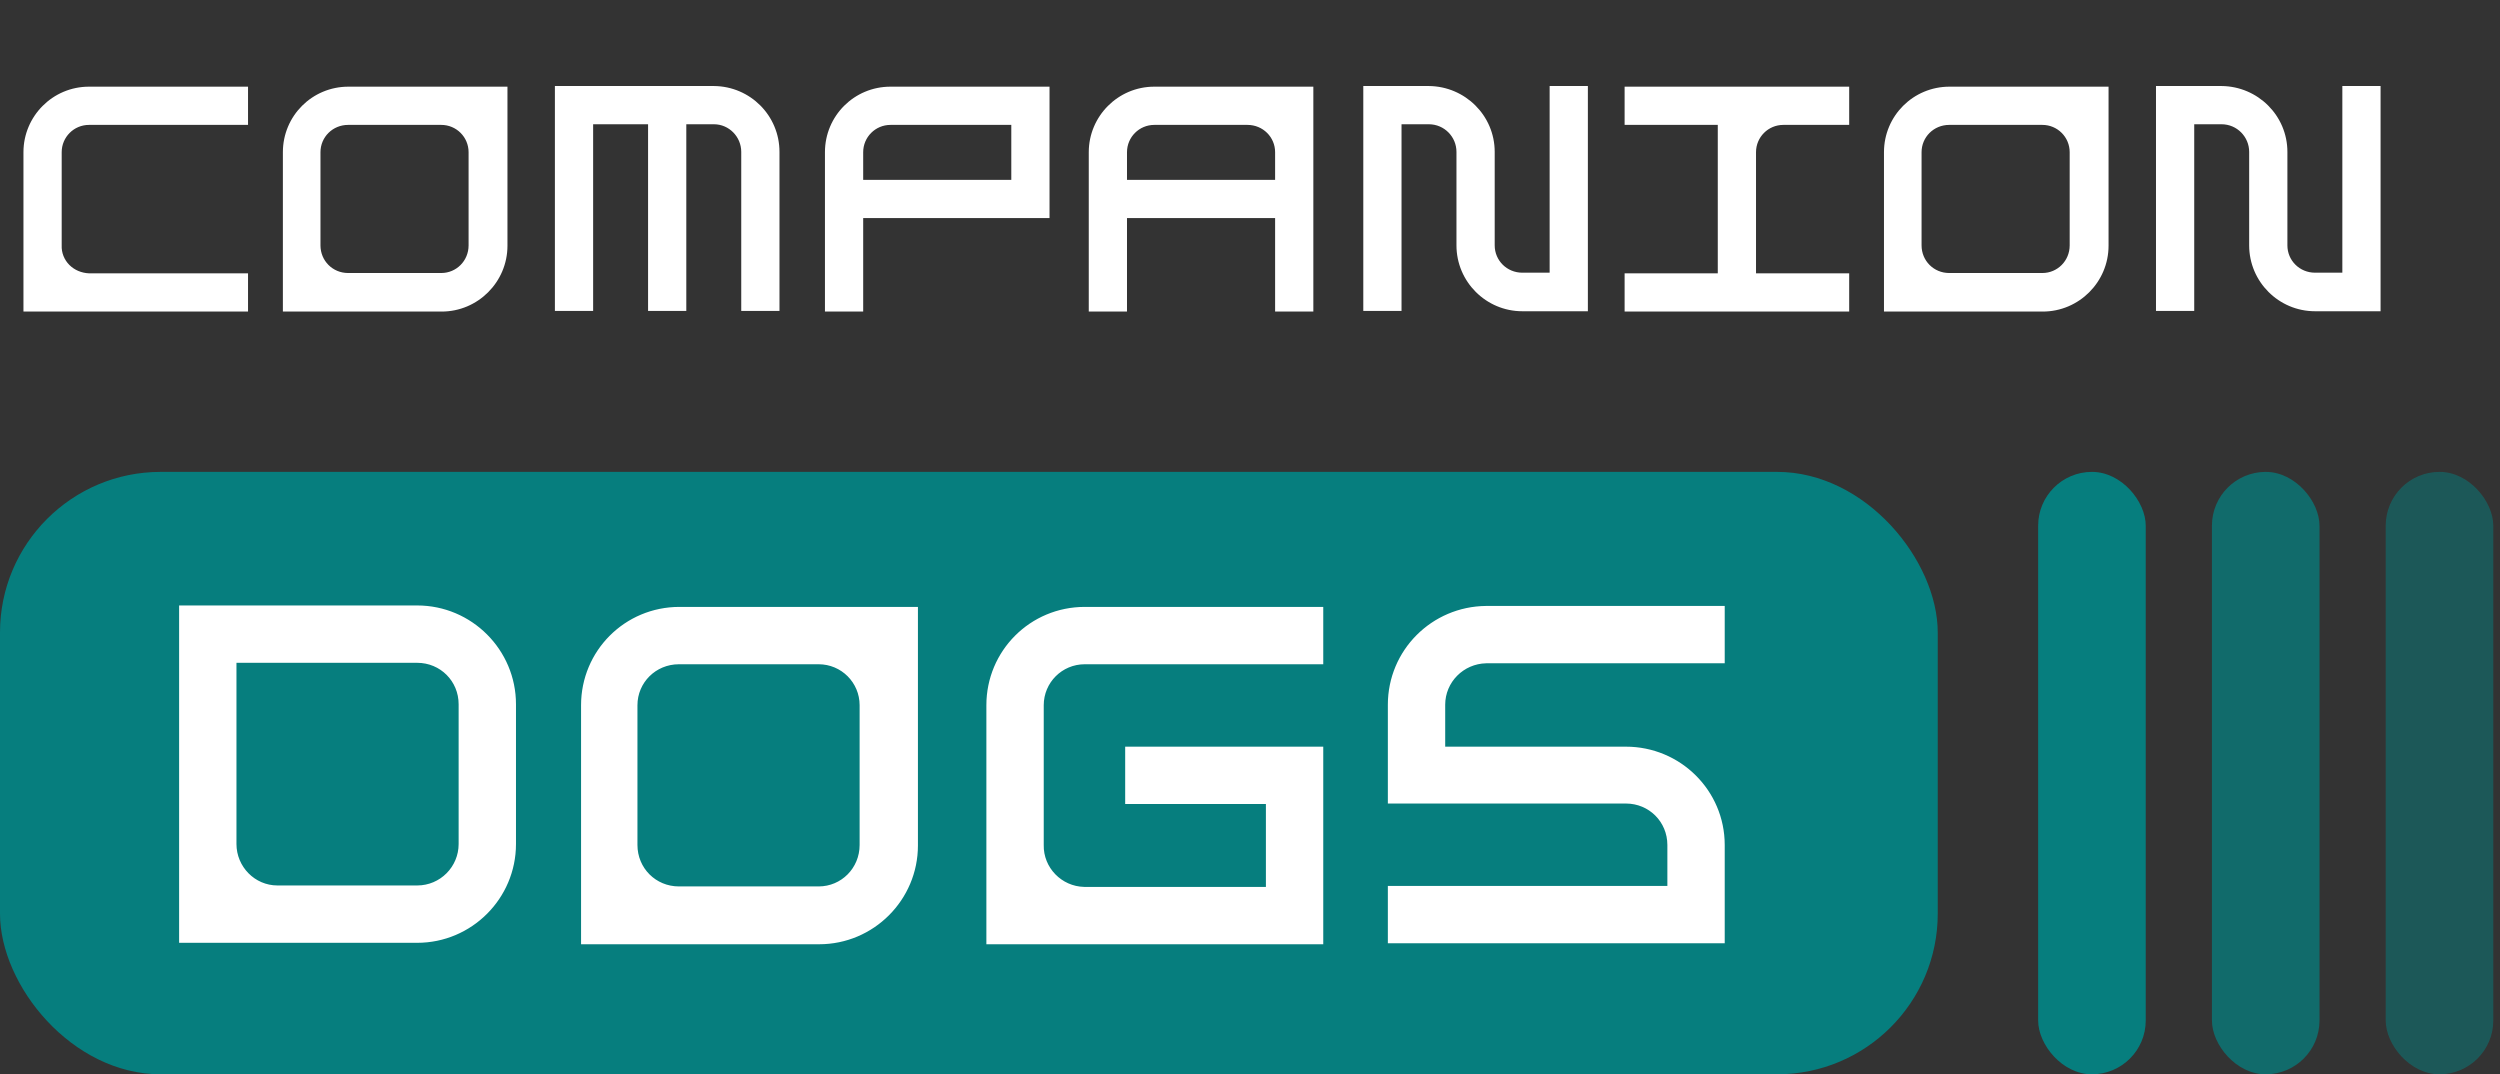 <svg width="249" height="107" viewBox="0 0 249 107" fill="none" xmlns="http://www.w3.org/2000/svg">
    <rect x="0" y="0" width="249" height="107" fill="#333333" stroke="none"/>
    <path d="M8.864 8.632C5.248 8.632 2.336 11.576 2.336 15.16V31.032H24.704V27.224H8.864C8.128 27.192 7.424 26.904 6.912 26.392C6.4 25.88 6.112 25.176 6.144 24.44V15.16C6.144 13.656 7.36 12.44 8.864 12.44H24.704V8.632H8.864ZM34.703 8.632C31.087 8.632 28.175 11.544 28.175 15.16V31.032H43.983C47.599 31.032 50.543 28.088 50.543 24.472V8.632H34.703ZM31.919 15.16C31.919 13.656 33.135 12.44 34.671 12.44H43.951C45.455 12.44 46.671 13.656 46.671 15.16V24.44C46.671 25.976 45.455 27.192 43.951 27.192H34.671C33.135 27.192 31.919 25.976 31.919 24.44V15.16ZM71.108 8.568H55.268V30.968H59.076V12.376H64.548V30.968H68.356V12.376H71.108C72.612 12.376 73.828 13.624 73.828 15.128V30.968H77.636V15.128C77.636 11.512 74.724 8.6 71.108 8.568ZM88.693 8.632C85.077 8.632 82.165 11.544 82.165 15.16V31.032H85.973V21.72H104.533V8.632H88.693ZM88.693 12.44H100.725V17.912H85.973V15.16C85.973 13.656 87.189 12.44 88.693 12.44ZM114.969 8.632C111.353 8.632 108.441 11.576 108.441 15.16V31.032H112.249V21.72H127.001V31.032H130.809V8.632H114.969ZM114.969 12.44H124.249C125.785 12.44 127.001 13.656 127.001 15.16V17.912H112.249V15.16C112.249 13.656 113.465 12.44 114.969 12.44ZM154.344 8.568V27.16H151.624C150.088 27.16 148.872 25.944 148.872 24.44V15.128C148.872 11.512 145.928 8.6 142.312 8.568H135.784V30.968H139.592V12.376H142.312C143.848 12.376 145.064 13.624 145.064 15.128V24.44C145.064 28.056 148.008 31 151.624 31H158.152V8.568H154.344ZM161.811 8.632V12.44H171.091V27.224H161.811V31.032H184.179V27.224H174.899V15.16C174.899 13.656 176.115 12.44 177.619 12.44H184.179V8.632H161.811ZM194.172 8.632C190.556 8.632 187.644 11.544 187.644 15.16V31.032H203.452C207.068 31.032 210.012 28.088 210.012 24.472V8.632H194.172ZM191.388 15.16C191.388 13.656 192.604 12.44 194.14 12.44H203.42C204.924 12.44 206.14 13.656 206.14 15.16V24.44C206.14 25.976 204.924 27.192 203.42 27.192H194.14C192.604 27.192 191.388 25.976 191.388 24.44V15.16ZM233.297 8.568V27.16H230.577C229.041 27.16 227.825 25.944 227.825 24.44V15.128C227.825 11.512 224.881 8.6 221.265 8.568H214.737V30.968H218.545V12.376H221.265C222.801 12.376 224.017 13.624 224.017 15.128V24.44C224.017 28.056 226.961 31 230.577 31H237.105V8.568H233.297Z" fill="white"/>
    <rect y="47" width="193" height="60" rx="16" fill="#067E7E"/>
    <rect x="213.715" y="107" width="10.715" height="60" rx="5.357" transform="rotate(-180 213.715 107)" fill="#067E7E"/>
    <rect opacity="0.75" x="231.023" y="107" width="10.715" height="60" rx="5.357" transform="rotate(-180 231.023 107)" fill="#067E7E"/>
    <rect opacity="0.5" x="248.332" y="107" width="10.715" height="60" rx="5.357" transform="rotate(-180 248.332 107)" fill="#067E7E"/>
    <path d="M41.552 60.304H17.84V93.904H41.552C46.976 93.904 51.392 89.488 51.392 84.064V70.144C51.392 64.72 46.976 60.304 41.552 60.304ZM23.552 66.016H41.552C43.856 66.016 45.68 67.84 45.68 70.144V84.064C45.68 86.32 43.856 88.192 41.552 88.192H27.632C25.376 88.192 23.552 86.32 23.552 84.064V66.016ZM67.666 60.448C62.242 60.448 57.874 64.816 57.874 70.24V94.048H81.586C87.01 94.048 91.426 89.632 91.426 84.208V60.448H67.666ZM63.49 70.24C63.49 67.984 65.314 66.16 67.618 66.16H81.538C83.794 66.16 85.618 67.984 85.618 70.24V84.16C85.618 86.464 83.794 88.288 81.538 88.288H67.618C65.314 88.288 63.49 86.464 63.49 84.16V70.24ZM108.036 60.448C102.612 60.448 98.243 64.816 98.243 70.24V94.048H131.796V74.368H112.068V80.08H126.084V88.336H107.988C105.732 88.288 103.908 86.416 103.956 84.16V70.24C103.956 67.984 105.78 66.16 108.036 66.16H131.796V60.448H108.036ZM148.022 60.352C142.598 60.4 138.23 64.768 138.23 70.192V80.032H161.942C164.246 80.032 166.07 81.856 166.07 84.16V88.24H138.23V93.952H171.782V84.16C171.782 78.736 167.366 74.368 161.942 74.368H143.942V70.192C143.942 67.936 145.766 66.112 148.022 66.064H171.782V60.352H148.022Z" fill="white"/>
    </svg>
    